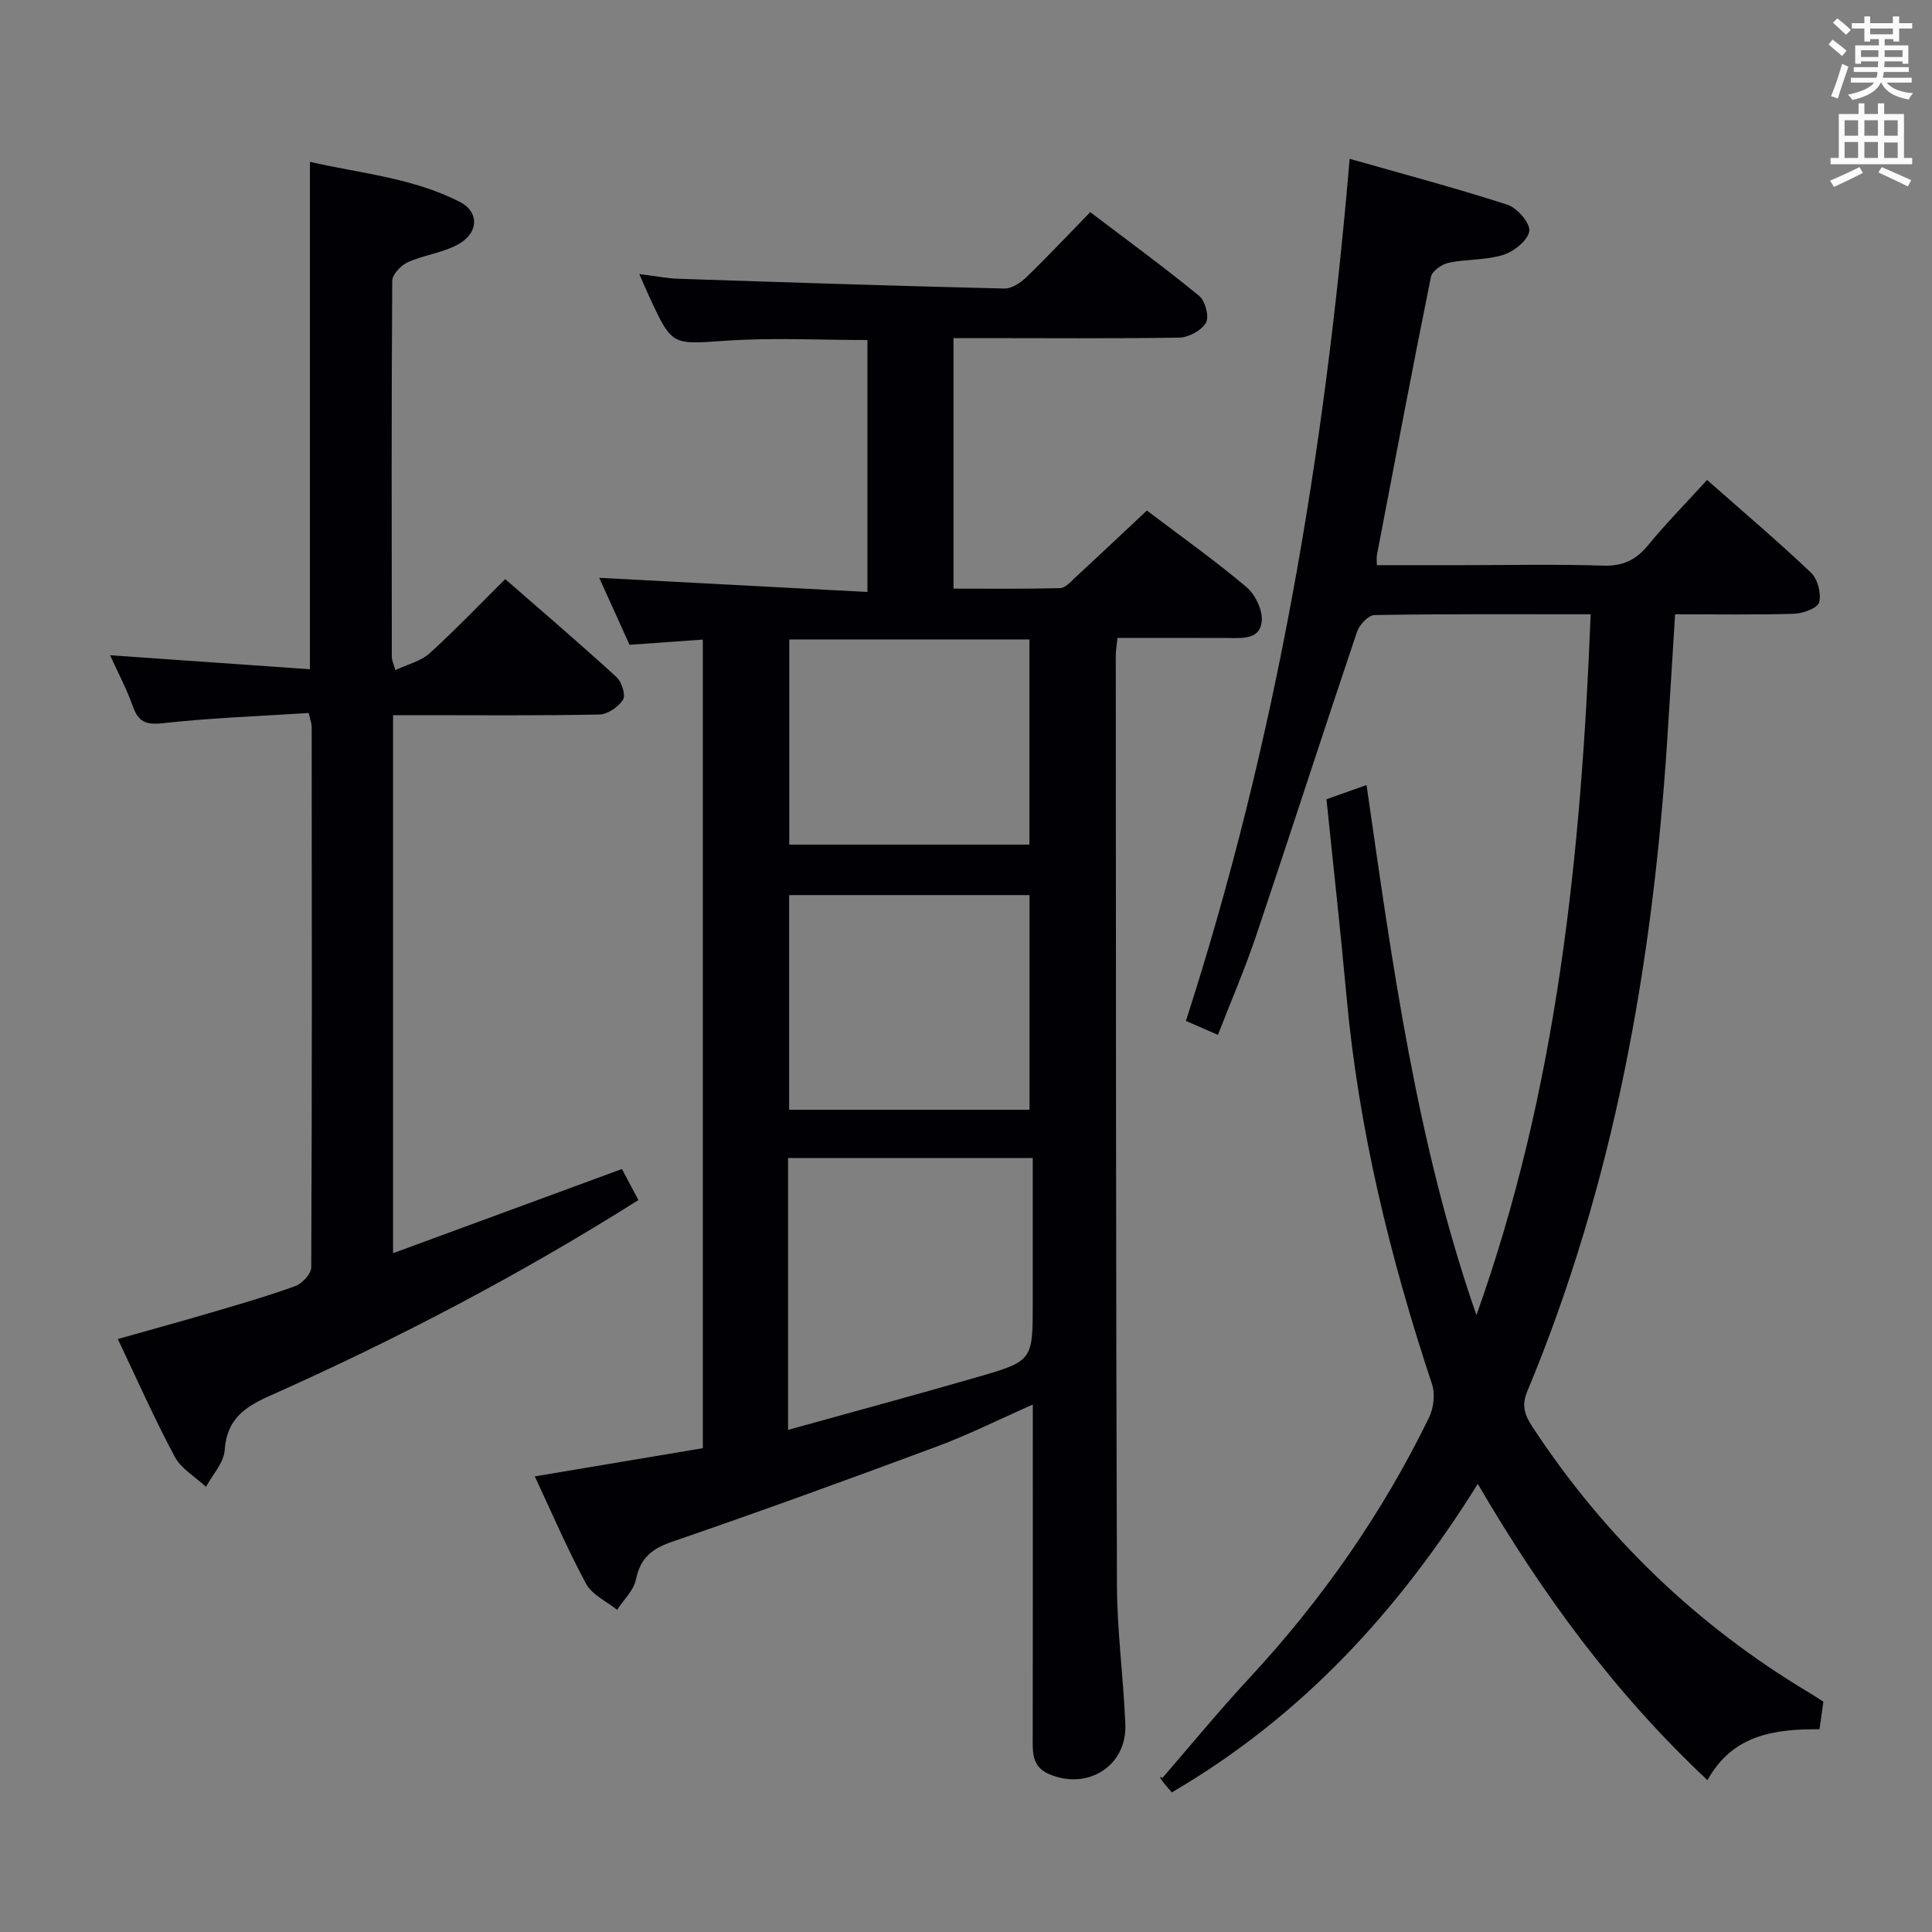 <svg enable-background="new 0 0 400 400" viewBox="0 0 400 400" xmlns="http://www.w3.org/2000/svg"><rect x="0" y="0" width="400" height="400" fill="#808080" stroke="none"/><g fill="#010105"><path d="m213.83 290.8c-7.1 3.13-13.32 6.25-19.8 8.66-18.19 6.77-36.43 13.4-54.79 19.71-4.23 1.45-6.66 3.34-7.57 7.84-.46 2.27-2.55 4.2-3.91 6.29-2.19-1.77-5.18-3.11-6.42-5.4-3.85-7.13-7.05-14.61-10.62-22.23 11.73-1.97 23.08-3.88 34.79-5.84 0-55.91 0-111.46 0-167.41-4.98.35-9.88.7-15.17 1.08-2.11-4.66-4.21-9.29-6.28-13.87 18.55.98 36.85 1.94 55.53 2.93 0-18.07 0-34.97 0-52.16-9.77 0-19.56-.52-29.28.14-11.15.75-11.13 1.2-15.89-9.13-.55-1.18-1.05-2.39-2.06-4.67 3.28.4 5.74.9 8.23.98 22.45.75 44.89 1.48 67.34 2.02 1.53.04 3.39-1.2 4.59-2.37 4.41-4.26 8.61-8.74 13.2-13.45 7.86 5.97 15.37 11.45 22.54 17.33 1.26 1.04 2.14 4.31 1.43 5.55-.92 1.61-3.58 3.06-5.52 3.1-13.81.22-27.65.1-41.48.1-1.64 0-3.29 0-5.28 0v51.87c7.26 0 14.67.09 22.08-.1 1.07-.03 2.19-1.33 3.14-2.21 4.88-4.51 9.72-9.07 14.82-13.86 6.98 5.29 14.03 10.29 20.61 15.84 1.84 1.55 3.39 4.81 3.17 7.11-.38 3.86-4.14 3.45-7.18 3.44-7.47-.04-14.94-.01-22.69-.01-.14 1.45-.35 2.56-.35 3.67.04 64.16.02 128.32.24 192.47.03 9.62 1.37 19.23 1.74 28.86.32 8.6-7.91 13.68-15.85 10.2-3.06-1.34-3.34-3.72-3.33-6.53.04-21.16.02-42.33.02-63.49 0-1.85 0-3.67 0-6.46zm-50.67 5.24c13.41-3.73 26.34-7.21 39.19-10.93 11.5-3.33 11.47-3.45 11.47-15.38 0-9.91 0-19.83 0-29.98-17.44 0-33.97 0-50.66 0zm.22-110.72v44.44h49.77c0-14.93 0-29.61 0-44.44-16.72 0-33 0-49.77 0zm49.75-10.45c0-14.49 0-28.52 0-42.48-16.89 0-33.32 0-49.72 0v42.48z"/><path d="m329.33 127.18c-15.48 0-30.12-.09-44.76.16-1.26.02-3.13 2.01-3.61 3.46-7.05 20.91-13.82 41.92-20.86 62.84-2.31 6.88-5.21 13.56-7.94 20.62-2.47-1.08-4.38-1.91-6.63-2.89 18.73-57.97 28.74-117.4 33.9-178.49 10.92 3.11 21.9 6.02 32.68 9.51 2.01.65 4.75 3.83 4.51 5.46-.28 1.92-3.18 4.23-5.39 4.92-3.58 1.12-7.57.85-11.3 1.63-1.41.29-3.42 1.71-3.67 2.91-3.88 19.19-7.51 38.42-11.19 57.65-.09.48-.01.99-.01 2.05h17.84c9.67 0 19.34-.22 28.99.1 4.1.14 6.82-1.17 9.36-4.26 3.78-4.6 7.98-8.86 12.18-13.48 7.42 6.55 14.66 12.68 21.52 19.2 1.38 1.31 2.15 4.29 1.69 6.13-.29 1.18-3.32 2.31-5.16 2.37-8.12.25-16.26.11-24.67.11-.56 9.04-1.08 17.63-1.64 26.22-3.02 46.34-11.01 91.62-28.99 134.73-1.24 2.97-.43 4.95 1.1 7.29 14.96 22.79 34.1 41.2 57.52 55.17.85.51 1.67 1.06 2.71 1.73-.25 1.75-.49 3.52-.8 5.7-9.21-.04-17.93 1.04-23.2 10.54-19.1-17.9-34.15-38.38-47.55-61.34-16.49 26.45-36.6 48.25-63.34 63.87-.47-.54-1.1-1.23-1.68-1.96-.62-.78-1.18-1.61-.29-1.01 5.96-6.88 11.74-13.93 17.93-20.6 15.06-16.21 27.59-34.14 37.28-54.02.96-1.97 1.31-4.86.63-6.9-8.71-26.24-15.23-52.92-17.73-80.52-1.22-13.39-2.71-26.76-4.13-40.6 2.65-.94 5.08-1.8 8.3-2.95 5.36 37.25 10.38 74.2 22.75 109.75 16.71-46.73 21.69-95.3 23.65-145.1z"/><path d="m22.79 135.66c14.04.98 27.55 1.93 41.37 2.9 0-35.44 0-69.83 0-105.05 10.53 2.4 21.3 3.31 31 8.27 4.19 2.14 3.95 6.57-.48 8.91-3.17 1.68-6.97 2.12-10.27 3.61-1.4.63-3.19 2.51-3.2 3.84-.18 25.99-.12 51.99-.09 77.98 0 .47.25.94.72 2.62 2.55-1.21 5.28-1.83 7.09-3.47 5.3-4.8 10.24-9.99 15.67-15.37 7.68 6.7 15.47 13.36 23.04 20.28 1.08.99 1.95 3.73 1.35 4.68-.94 1.51-3.19 3.04-4.91 3.07-12.33.26-24.66.14-36.99.14-1.8 0-3.6 0-5.71 0v111.39c15.98-5.88 31.5-11.59 47.39-17.43 1.06 2.01 2.2 4.15 3.4 6.43-24.65 15.56-50.12 28.86-76.4 40.57-5.32 2.37-8.82 4.93-9.25 11.21-.18 2.61-2.51 5.06-3.87 7.59-2.2-2.05-5.12-3.72-6.47-6.23-4.15-7.74-7.71-15.8-11.79-24.37 6.47-1.83 12.61-3.5 18.71-5.3 6.05-1.78 12.12-3.52 18.04-5.66 1.43-.52 3.29-2.53 3.3-3.86.17-37.32.12-74.65.09-111.97 0-.63-.27-1.26-.62-2.82-10.07.65-20.16 1-30.18 2.11-3.53.39-5.08-.28-6.23-3.5-1.27-3.59-3.07-6.96-4.71-10.57z"/></g><path d="m378.6 9.2.8-1c.9.7 1.9 1.4 2.9 2.3l-.9 1.1c-1.1-.9-2-1.7-2.8-2.4zm.5 10.7c.9-2.1 1.6-4.3 2.3-6.7.4.2.8.4 1.3.6-.7 2.1-1.5 4.3-2.2 6.6zm.4-15.2.9-.9c1 .8 2 1.6 2.8 2.4l-1 1c-1-.9-1.9-1.8-2.7-2.5zm12.5-1.3h1.2v1.4h2.7v1.1h-2.7v2.7h-1.2v-.5h-1.8v1.3h4.9v3.8h-1.2v-.5h-3.7c0 .4-.1.9-.1 1.2h5.1v1h-5.2c0 .5-.1.9-.2 1.2h6v1h-5.2c1.1 1.3 2.9 2 5.5 2.2-.4.4-.7.8-.9 1.3-2.9-.5-4.8-1.6-5.7-3.5h-.1c-.8 1.7-2.7 2.9-5.9 3.6-.2-.4-.6-.8-.9-1.1 2.8-.6 4.6-1.4 5.4-2.5h-4.8v-1h5.3c.1-.3.2-.7.2-1.2h-4.9v-1h5c0-.4 0-.8.1-1.2h-3.6v.5h-1.2v-3.8h4.9v-1.3h-1.8v.5h-1.2v-2.7h-2.6v-1.1h2.6v-1.4h1.2v1.4h4.7v-1.4zm-6.7 8.4h3.6c0-.4 0-.9 0-1.4h-3.6zm1.9-4.7h4.7v-1.2h-4.7zm6.7 3.3h-3.7v1.4h3.7z" fill="#fafbfa"/><path d="m384.7 21.4h1.3v2.2h2.8v-2.2h1.3v2.2h4.1v9.1h1.7v1.3h-16.9v-1.3h1.7v-9.1h4.1v-2.2zm.3 13.2.7 1.2c-1.8.9-3.8 1.9-6 2.9-.2-.4-.5-.8-.8-1.3 2.4-1 4.4-2 6.1-2.8zm-3.1-6.5h2.8v-3.2h-2.8zm0 4.6h2.8v-3.3h-2.8zm4.1-4.6h2.8v-3.2h-2.8zm0 4.6h2.8v-3.3h-2.8zm3.6 1.9c2.1.9 4.1 1.8 6.1 2.7l-.7 1.3c-2.2-1.1-4.2-2-6.1-2.9zm3.3-9.7h-2.8v3.2h2.8zm-2.8 7.8h2.8v-3.2h-2.8z" fill="#fafbfa"/></svg>